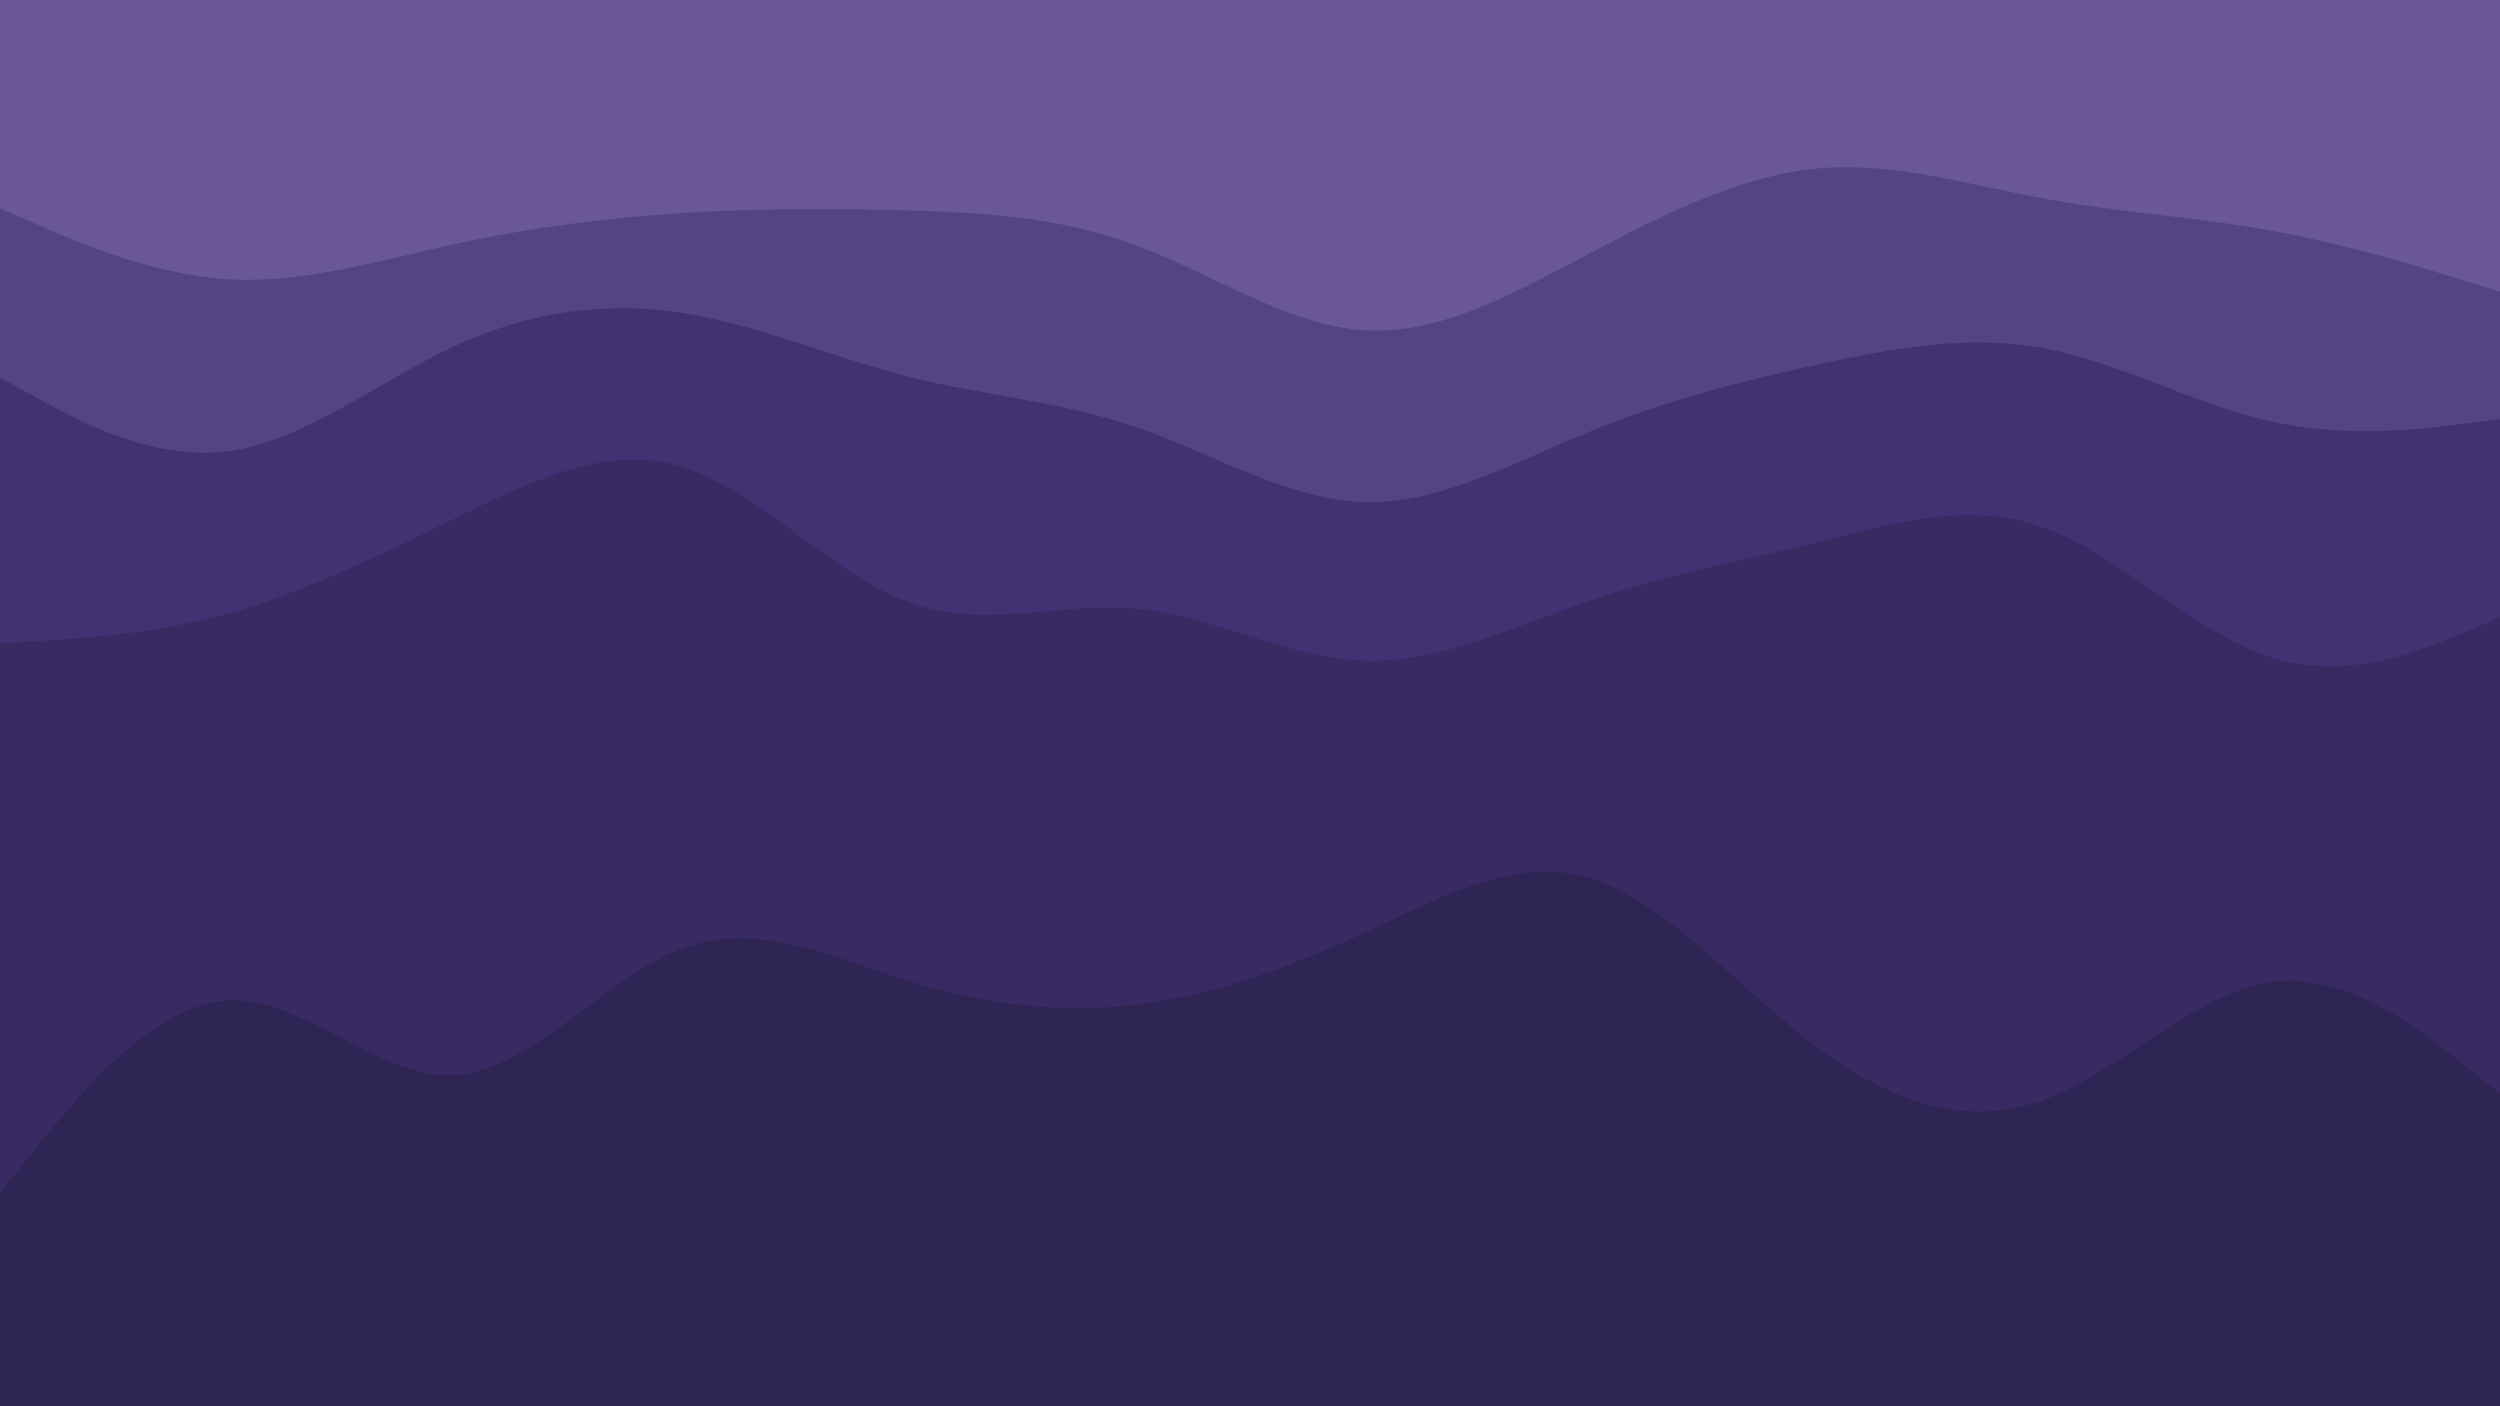 <svg id="visual" viewBox="0 0 960 540" width="960" height="540" xmlns="http://www.w3.org/2000/svg" xmlns:xlink="http://www.w3.org/1999/xlink" version="1.1"><path d="M0 82L14.5 88.3C29 94.7 58 107.3 87.2 109.2C116.3 111 145.7 102 174.8 95.7C204 89.3 233 85.7 262 83.8C291 82 320 82 349 82.8C378 83.7 407 85.3 436.2 96.2C465.3 107 494.7 127 523.8 128.8C553 130.7 582 114.3 611 99C640 83.7 669 69.3 698 66.7C727 64 756 73 785.2 78.3C814.3 83.7 843.7 85.3 872.8 90.7C902 96 931 105 945.5 109.5L960 114L960 0L945.5 0C931 0 902 0 872.8 0C843.7 0 814.3 0 785.2 0C756 0 727 0 698 0C669 0 640 0 611 0C582 0 553 0 523.8 0C494.7 0 465.3 0 436.2 0C407 0 378 0 349 0C320 0 291 0 262 0C233 0 204 0 174.8 0C145.7 0 116.3 0 87.2 0C58 0 29 0 14.5 0L0 0Z" fill="#695895"></path><path d="M0 147L14.5 155C29 163 58 179 87.2 175.3C116.3 171.7 145.7 148.3 174.8 134.8C204 121.3 233 117.7 262 122.2C291 126.7 320 139.3 349 146.7C378 154 407 156 436.2 166C465.3 176 494.7 194 523.8 194.8C553 195.7 582 179.3 611 167.5C640 155.7 669 148.3 698 142C727 135.7 756 130.3 785.2 135.8C814.3 141.3 843.7 157.7 872.8 164C902 170.3 931 166.7 945.5 164.8L960 163L960 112L945.5 107.5C931 103 902 94 872.8 88.7C843.7 83.3 814.3 81.7 785.2 76.3C756 71 727 62 698 64.7C669 67.3 640 81.7 611 97C582 112.3 553 128.7 523.8 126.8C494.7 125 465.3 105 436.2 94.2C407 83.3 378 81.7 349 80.8C320 80 291 80 262 81.8C233 83.7 204 87.3 174.8 93.7C145.7 100 116.3 109 87.2 107.2C58 105.3 29 92.7 14.5 86.3L0 80Z" fill="#554484"></path><path d="M0 249L14.5 248.2C29 247.3 58 245.7 87.2 237.7C116.3 229.7 145.7 215.3 174.8 201C204 186.7 233 172.3 262 181.3C291 190.3 320 222.7 349 233.3C378 244 407 233 436.2 235.7C465.3 238.3 494.7 254.7 523.8 255.7C553 256.7 582 242.3 611 232.5C640 222.7 669 217.3 698 210.2C727 203 756 194 785.2 204.7C814.3 215.3 843.7 245.7 872.8 254.7C902 263.7 931 251.3 945.5 245.2L960 239L960 161L945.5 162.8C931 164.7 902 168.3 872.8 162C843.7 155.7 814.3 139.3 785.2 133.8C756 128.3 727 133.7 698 140C669 146.3 640 153.7 611 165.5C582 177.3 553 193.7 523.8 192.8C494.7 192 465.3 174 436.2 164C407 154 378 152 349 144.7C320 137.3 291 124.7 262 120.2C233 115.7 204 119.3 174.8 132.8C145.7 146.3 116.3 169.7 87.2 173.3C58 177 29 161 14.5 153L0 145Z" fill="#423173"></path><path d="M0 460L14.5 442C29 424 58 388 87.2 386.2C116.3 384.3 145.7 416.7 174.8 414.8C204 413 233 377 262 366.2C291 355.3 320 369.7 349 378.7C378 387.7 407 391.3 436.2 387.8C465.3 384.3 494.7 373.7 523.8 360.2C553 346.7 582 330.3 611 339.3C640 348.3 669 382.7 698 404.3C727 426 756 435 785.2 424.2C814.3 413.3 843.7 382.7 872.8 379C902 375.3 931 398.7 945.5 410.3L960 422L960 237L945.5 243.2C931 249.3 902 261.7 872.8 252.7C843.7 243.7 814.3 213.3 785.2 202.7C756 192 727 201 698 208.2C669 215.3 640 220.7 611 230.5C582 240.3 553 254.7 523.8 253.7C494.7 252.7 465.3 236.3 436.2 233.7C407 231 378 242 349 231.3C320 220.7 291 188.3 262 179.3C233 170.3 204 184.7 174.8 199C145.7 213.3 116.3 227.7 87.2 235.7C58 243.7 29 245.3 14.5 246.2L0 247Z" fill="#382b64"></path><path d="M0 541L14.5 541C29 541 58 541 87.2 541C116.3 541 145.7 541 174.8 541C204 541 233 541 262 541C291 541 320 541 349 541C378 541 407 541 436.2 541C465.3 541 494.7 541 523.8 541C553 541 582 541 611 541C640 541 669 541 698 541C727 541 756 541 785.2 541C814.3 541 843.7 541 872.8 541C902 541 931 541 945.5 541L960 541L960 420L945.5 408.3C931 396.7 902 373.3 872.8 377C843.7 380.7 814.3 411.3 785.2 422.2C756 433 727 424 698 402.3C669 380.7 640 346.3 611 337.3C582 328.3 553 344.7 523.8 358.2C494.7 371.7 465.3 382.3 436.2 385.8C407 389.3 378 385.7 349 376.7C320 367.7 291 353.3 262 364.2C233 375 204 411 174.8 412.8C145.7 414.7 116.3 382.3 87.2 384.2C58 386 29 422 14.5 440L0 458Z" fill="#2f2555"></path></svg>